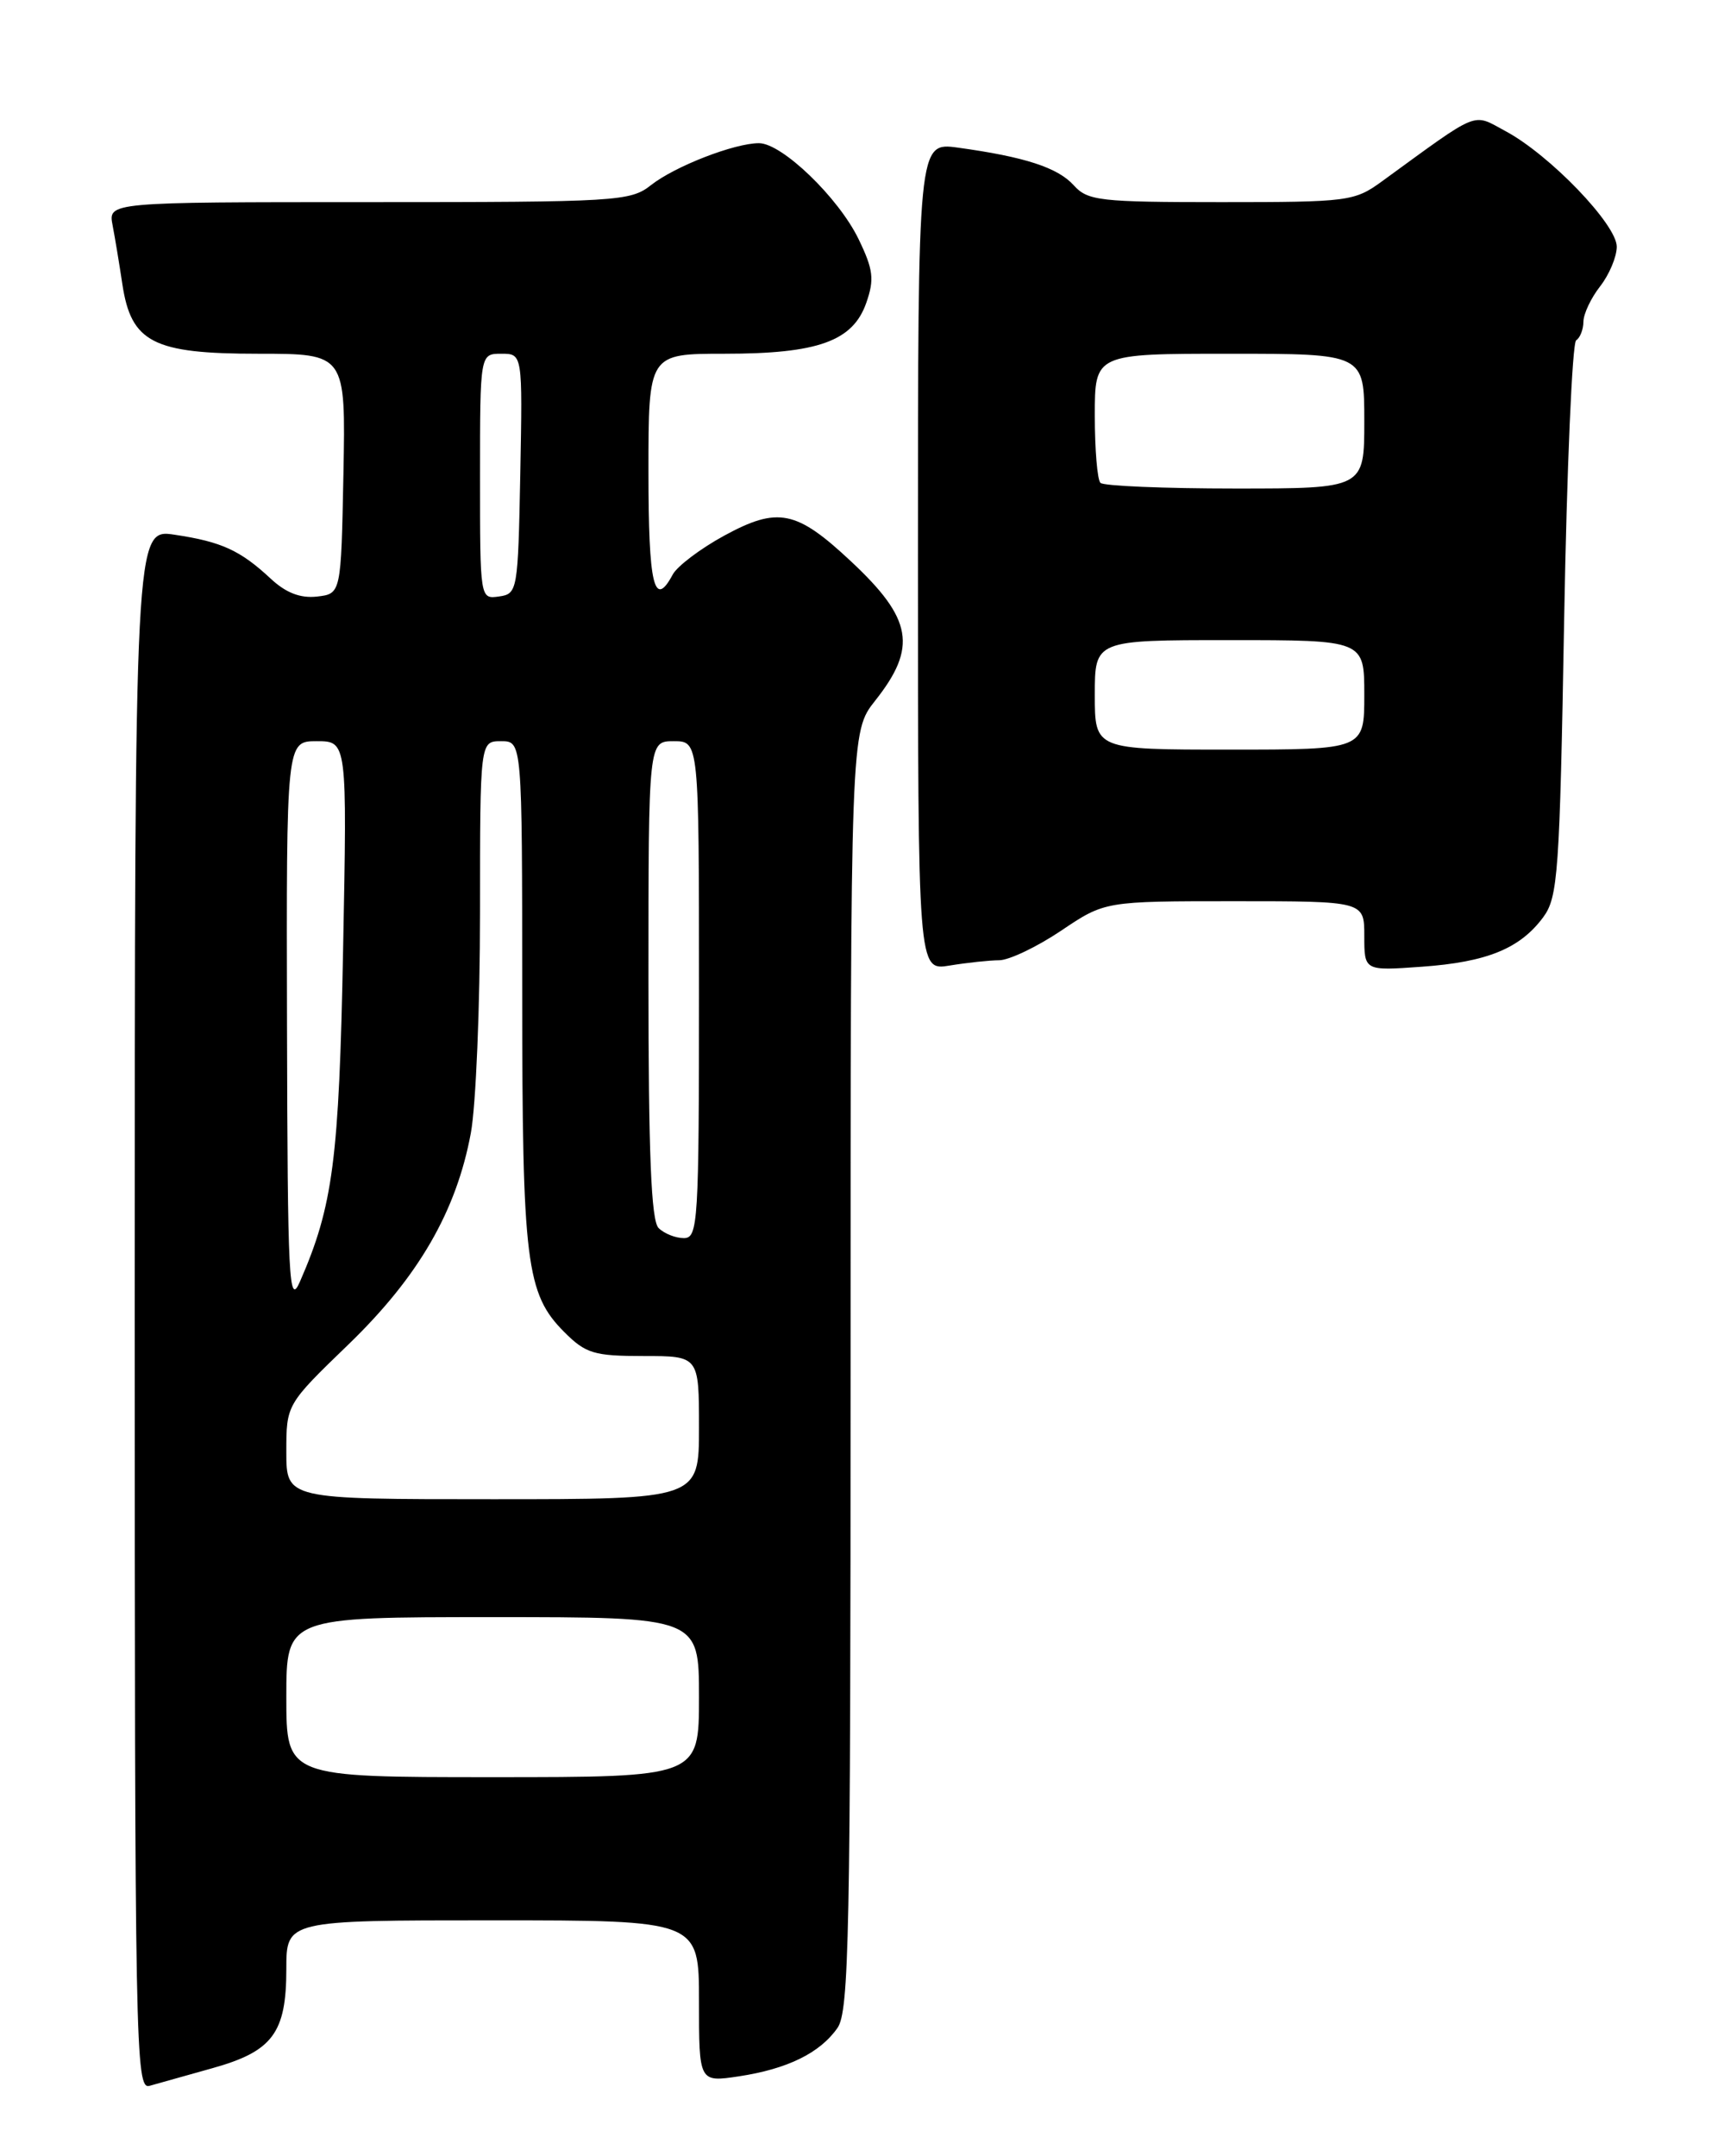 <?xml version="1.0" encoding="UTF-8" standalone="no"?>
<!DOCTYPE svg PUBLIC "-//W3C//DTD SVG 1.1//EN" "http://www.w3.org/Graphics/SVG/1.1/DTD/svg11.dtd" >
<svg xmlns="http://www.w3.org/2000/svg" xmlns:xlink="http://www.w3.org/1999/xlink" version="1.1" viewBox="0 0 204 256">
 <g >
 <path fill="currentColor"
d=" M 25.20 245.56 C 32.37 243.56 34.00 241.38 34.00 233.78 C 34.00 228.00 34.00 228.00 58.50 228.00 C 83.00 228.00 83.00 228.00 83.00 237.61 C 83.00 247.23 83.00 247.23 87.74 246.52 C 93.48 245.65 97.36 243.76 99.44 240.78 C 100.82 238.81 101.00 229.82 101.00 162.72 C 101.00 86.88 101.00 86.88 103.92 83.19 C 108.94 76.85 108.36 73.48 101.05 66.65 C 94.56 60.57 92.37 60.13 85.99 63.60 C 83.17 65.14 80.43 67.21 79.89 68.20 C 77.67 72.35 77.00 69.52 77.00 56.00 C 77.00 42.00 77.00 42.00 86.03 42.00 C 97.14 42.00 101.28 40.51 102.87 35.94 C 103.84 33.16 103.70 32.01 101.95 28.39 C 99.56 23.46 92.85 17.00 90.12 17.00 C 87.21 17.00 80.14 19.74 77.30 21.98 C 74.85 23.91 73.33 24.00 43.79 24.00 C 12.84 24.00 12.84 24.00 13.37 26.75 C 13.66 28.26 14.18 31.41 14.53 33.75 C 15.58 40.67 18.18 42.00 30.66 42.00 C 41.05 42.00 41.05 42.00 40.78 56.25 C 40.50 70.50 40.50 70.50 37.64 70.83 C 35.66 71.05 33.95 70.39 32.14 68.70 C 28.53 65.34 26.30 64.32 20.75 63.49 C 16.00 62.77 16.00 62.77 16.00 155.45 C 16.00 243.24 16.09 248.11 17.75 247.65 C 18.71 247.38 22.07 246.44 25.20 245.56 Z  M 118.65 114.01 C 119.83 114.00 123.14 112.42 126.00 110.50 C 131.20 107.00 131.20 107.00 146.60 107.00 C 162.00 107.00 162.00 107.00 162.00 111.13 C 162.00 115.27 162.00 115.27 168.81 114.78 C 176.56 114.23 180.48 112.63 183.24 108.91 C 185.00 106.52 185.20 103.75 185.73 73.62 C 186.05 55.64 186.69 40.69 187.16 40.40 C 187.62 40.12 188.01 39.12 188.02 38.19 C 188.03 37.26 188.92 35.38 190.00 34.00 C 191.08 32.62 191.97 30.51 191.98 29.30 C 192.00 26.68 184.02 18.38 178.77 15.57 C 174.76 13.42 175.87 12.97 164.10 21.53 C 160.83 23.91 160.12 24.00 145.01 24.00 C 130.57 24.00 129.16 23.84 127.50 22.00 C 125.59 19.89 121.67 18.62 113.75 17.53 C 109.00 16.88 109.00 16.88 109.00 66.07 C 109.00 115.26 109.00 115.26 112.75 114.64 C 114.81 114.30 117.47 114.02 118.65 114.01 Z  M 34.00 201.50 C 34.00 192.00 34.00 192.00 58.50 192.00 C 83.00 192.00 83.00 192.00 83.00 201.50 C 83.00 211.00 83.00 211.00 58.50 211.00 C 34.00 211.00 34.00 211.00 34.00 201.50 Z  M 34.00 172.37 C 34.00 166.75 34.00 166.75 41.38 159.62 C 49.69 151.59 54.19 143.82 55.91 134.52 C 56.51 131.28 57.00 119.49 57.00 108.32 C 57.00 88.00 57.00 88.00 59.50 88.00 C 62.00 88.00 62.00 88.00 62.01 117.75 C 62.01 149.93 62.47 153.62 67.02 158.17 C 69.55 160.70 70.54 161.00 76.42 161.00 C 83.00 161.00 83.00 161.00 83.00 169.50 C 83.00 178.00 83.00 178.00 58.50 178.00 C 34.00 178.00 34.00 178.00 34.00 172.37 Z  M 34.08 121.75 C 34.00 88.00 34.00 88.00 37.61 88.00 C 41.22 88.00 41.22 88.00 40.74 112.75 C 40.26 137.71 39.55 143.17 35.61 152.18 C 34.31 155.17 34.15 152.12 34.08 121.75 Z  M 78.20 145.80 C 77.32 144.92 77.00 136.98 77.00 116.30 C 77.00 88.00 77.00 88.00 80.00 88.00 C 83.00 88.00 83.00 88.00 83.00 117.50 C 83.00 145.24 82.89 147.00 81.20 147.00 C 80.21 147.00 78.86 146.46 78.20 145.80 Z  M 57.00 56.57 C 57.00 42.00 57.00 42.00 59.53 42.00 C 62.05 42.00 62.05 42.00 61.78 56.25 C 61.51 70.17 61.45 70.51 59.25 70.82 C 57.00 71.14 57.00 71.11 57.00 56.57 Z  M 130.00 82.50 C 130.00 76.00 130.00 76.00 146.00 76.00 C 162.00 76.00 162.00 76.00 162.00 82.50 C 162.00 89.00 162.00 89.00 146.00 89.00 C 130.00 89.00 130.00 89.00 130.00 82.50 Z  M 130.67 57.33 C 130.30 56.97 130.00 53.37 130.00 49.33 C 130.00 42.00 130.00 42.00 146.00 42.00 C 162.00 42.00 162.00 42.00 162.00 50.00 C 162.00 58.00 162.00 58.00 146.67 58.00 C 138.23 58.00 131.03 57.70 130.67 57.33 Z "/>
</g>
</svg>